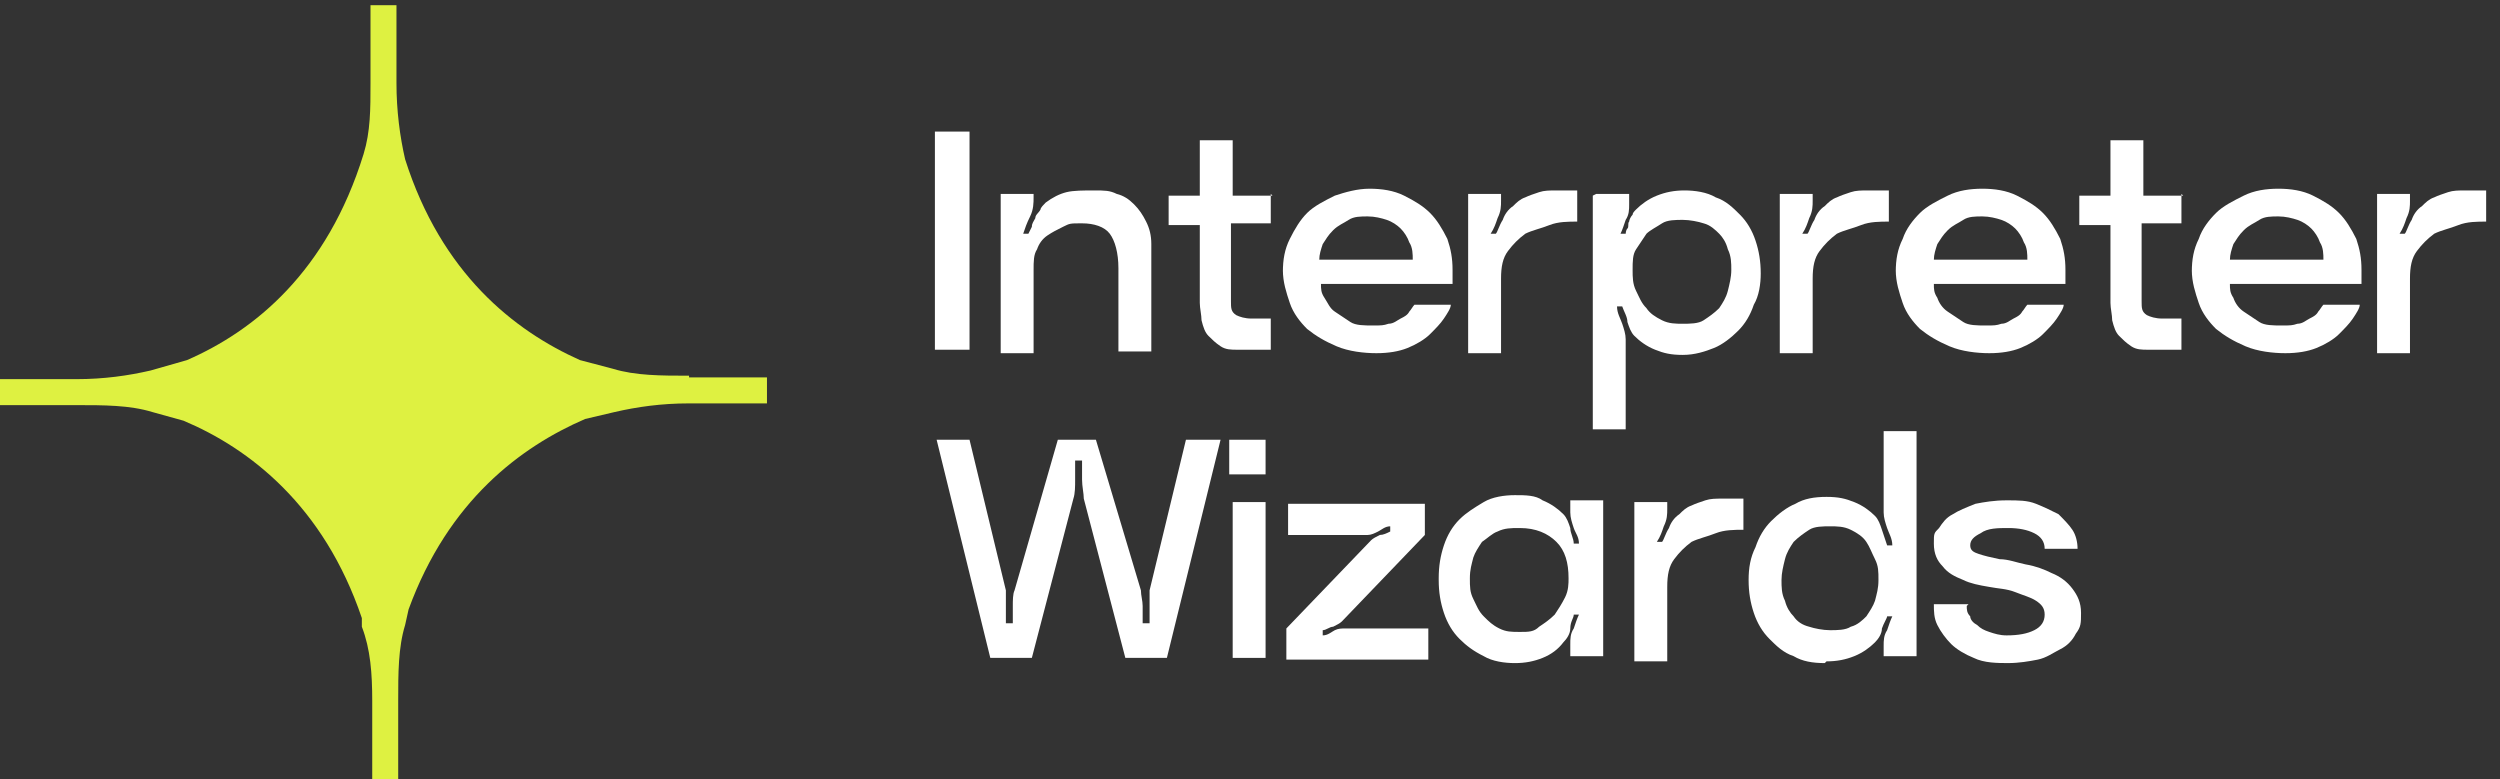 <?xml version="1.0" encoding="UTF-8"?>
<svg id="Layer_1" data-name="Layer 1" xmlns="http://www.w3.org/2000/svg" version="1.1" viewBox="0 0 144.4 45">
  <rect x="0" y="0" width="144.4" height="45" fill="#333333" stroke="none"/>
  <defs>
    <style>
      .cls-1 {
        fill: #def141;
      }

      .cls-1, .cls-2 {
        stroke-width: 0px;
      }

      .cls-2 {
        fill: #fff;
      }
    </style>
  </defs>
  <g id="Layer_1-2" data-name="Layer 1-2">
    <g>
      <g>
        <path class="cls-2" d="M54,7.6h2v12.6h-2V7.6Z"/>
        <path class="cls-2" d="M57.8,11.2h1.9v.2c0,.3,0,.7-.2,1.1s-.3.7-.4,1h.3c0,0,.1-.2.2-.4,0-.2.1-.3.2-.5,0-.2.2-.3.3-.5,0-.1.2-.3.3-.4.4-.3.8-.5,1.2-.6s1-.1,1.6-.1.9,0,1.3.2c.4.1.7.3,1,.6.3.3.5.6.7,1s.3.8.3,1.3v6.2h-1.9v-4.8c0-.9-.2-1.6-.5-2s-.9-.6-1.6-.6-.7,0-1.1.2-.6.3-.9.5c-.3.2-.5.5-.6.8-.2.3-.2.7-.2,1.2v4.8h-1.9v-9h0Z"/>
        <path class="cls-2" d="M73.4,11.2v1.7h-2.3v4.5c0,.4,0,.6.3.8.2.1.5.2.9.2h1.1v1.8h-1.9c-.4,0-.7,0-1-.2s-.5-.4-.7-.6-.3-.5-.4-.9c0-.3-.1-.7-.1-1v-4.5h-1.8v-1.7h1.8v-3.2h1.9v3.2h2.3,0Z"/>
        <path class="cls-2" d="M74.1,15.7c0-.7.1-1.3.4-1.9s.6-1.1,1-1.5c.4-.4,1-.7,1.6-1,.6-.2,1.3-.4,2-.4s1.4.1,2,.4c.6.3,1.1.6,1.5,1,.4.4.7.9,1,1.5.2.6.3,1.1.3,1.8v.8h-7.6c0,.3,0,.5.2.8s.3.6.6.8c.3.2.6.4.9.6s.8.2,1.3.2.6,0,.9-.1c.3,0,.5-.2.7-.3.2-.1.4-.2.5-.4.1-.1.2-.3.3-.4h2.1c0,.2-.2.5-.4.8-.2.3-.5.6-.8.9s-.8.6-1.3.8-1.1.3-1.8.3-1.6-.1-2.3-.4-1.2-.6-1.7-1c-.4-.4-.8-.9-1-1.5-.2-.6-.4-1.2-.4-1.9ZM79,12.5c-.4,0-.8,0-1.1.2s-.6.3-.9.6-.4.5-.6.8c-.1.3-.2.6-.2.9h5.4c0-.3,0-.7-.2-1-.1-.3-.3-.6-.5-.8-.2-.2-.5-.4-.8-.5-.3-.1-.7-.2-1.1-.2h0Z"/>
        <path class="cls-2" d="M84.8,20.2v-9h1.9v.4c0,.3,0,.6-.2,1-.1.3-.2.6-.4.9h.3c.1-.1.2-.5.4-.8.1-.3.3-.6.6-.8.2-.2.4-.4.7-.5.2-.1.5-.2.8-.3s.6-.1,1-.1c.4,0,.8,0,1.2,0v1.8c-.5,0-1.1,0-1.6.2s-1,.3-1.4.5c-.4.3-.7.6-1,1s-.4.9-.4,1.6v4.3h-1.9Z"/>
        <path class="cls-2" d="M92.2,11.2h1.9v.6c0,.3,0,.6-.2.9-.1.3-.2.6-.3.8h.3s0-.2.1-.3,0-.3.1-.4c0-.1.1-.3.2-.4,0-.1.1-.2.2-.3.3-.3.7-.6,1.2-.8.5-.2,1-.3,1.6-.3s1.3.1,1.8.4c.6.2,1,.6,1.4,1s.7.9.9,1.5.3,1.2.3,1.9c0,.6-.1,1.3-.4,1.8-.2.6-.5,1.1-.9,1.5-.4.4-.9.8-1.4,1s-1.1.4-1.8.4-1.1-.1-1.6-.3c-.5-.2-.9-.5-1.2-.8-.2-.2-.3-.5-.4-.8,0-.3-.2-.6-.3-.9h-.3c0,.4.2.7.3,1,.1.3.2.6.2.9v5.2h-1.9v-13.5h0ZM94.3,15.6c0,.4,0,.8.2,1.2s.3.7.6,1c.2.3.5.5.9.7s.8.2,1.2.2.9,0,1.2-.2c.3-.2.6-.4.9-.7.2-.3.4-.6.5-1s.2-.8.2-1.2,0-.8-.2-1.2c-.1-.4-.3-.7-.5-.9s-.5-.5-.9-.6c-.3-.1-.8-.2-1.2-.2s-.9,0-1.2.2-.7.4-.9.6c-.2.3-.4.6-.6.9s-.2.7-.2,1.2Z"/>
        <path class="cls-2" d="M102.8,20.2v-9h1.9v.4c0,.3,0,.6-.2,1-.1.3-.2.6-.4.9h.3c.1-.1.2-.5.4-.8.1-.3.3-.6.6-.8.2-.2.4-.4.7-.5.2-.1.5-.2.8-.3s.6-.1,1-.1c.4,0,.8,0,1.2,0v1.8c-.5,0-1.1,0-1.6.2s-1,.3-1.4.5c-.4.3-.7.6-1,1s-.4.9-.4,1.6v4.3h-1.9Z"/>
        <path class="cls-2" d="M109.5,15.7c0-.7.1-1.3.4-1.9.2-.6.6-1.1,1-1.5.4-.4,1-.7,1.6-1s1.3-.4,2-.4,1.4.1,2,.4c.6.3,1.1.6,1.5,1s.7.9,1,1.5c.2.6.3,1.1.3,1.8v.8h-7.6c0,.3,0,.5.2.8.1.3.3.6.6.8.3.2.6.4.9.6s.8.2,1.3.2.6,0,.9-.1c.3,0,.5-.2.7-.3.2-.1.4-.2.5-.4.1-.1.2-.3.3-.4h2.1c0,.2-.2.5-.4.8-.2.3-.5.6-.8.9s-.8.6-1.3.8-1.1.3-1.8.3-1.6-.1-2.3-.4c-.7-.3-1.2-.6-1.7-1-.4-.4-.8-.9-1-1.5-.2-.6-.4-1.2-.4-1.9h0ZM114.5,12.5c-.4,0-.8,0-1.1.2s-.6.3-.9.6-.4.5-.6.8c-.1.3-.2.6-.2.9h5.4c0-.3,0-.7-.2-1-.1-.3-.3-.6-.5-.8-.2-.2-.5-.4-.8-.5-.3-.1-.7-.2-1.1-.2h0Z"/>
        <path class="cls-2" d="M126,11.2v1.7h-2.3v4.5c0,.4,0,.6.3.8.2.1.5.2.9.2h1.1v1.8h-1.9c-.4,0-.7,0-1-.2s-.5-.4-.7-.6-.3-.5-.4-.9c0-.3-.1-.7-.1-1v-4.5h-1.8v-1.7h1.8v-3.2h1.9v3.2h2.3,0Z"/>
        <path class="cls-2" d="M126.6,15.7c0-.7.1-1.3.4-1.9.2-.6.6-1.1,1-1.5.4-.4,1-.7,1.6-1s1.3-.4,2-.4,1.4.1,2,.4c.6.3,1.1.6,1.5,1s.7.9,1,1.5c.2.6.3,1.1.3,1.8v.8h-7.6c0,.3,0,.5.2.8.1.3.3.6.6.8.3.2.6.4.9.6s.8.2,1.3.2.6,0,.9-.1c.3,0,.5-.2.7-.3.2-.1.4-.2.5-.4.1-.1.2-.3.3-.4h2.1c0,.2-.2.5-.4.8-.2.3-.5.6-.8.9s-.8.6-1.3.8-1.1.3-1.8.3-1.6-.1-2.3-.4c-.7-.3-1.2-.6-1.7-1-.4-.4-.8-.9-1-1.5-.2-.6-.4-1.2-.4-1.9h0ZM131.6,12.5c-.4,0-.8,0-1.1.2s-.6.3-.9.6-.4.5-.6.8c-.1.3-.2.6-.2.9h5.4c0-.3,0-.7-.2-1-.1-.3-.3-.6-.5-.8-.2-.2-.5-.4-.8-.5-.3-.1-.7-.2-1.1-.2h0Z"/>
        <path class="cls-2" d="M137.3,20.2v-9h1.9v.4c0,.3,0,.6-.2,1-.1.3-.2.6-.4.9h.3c.1-.1.2-.5.4-.8.1-.3.3-.6.6-.8.2-.2.4-.4.7-.5.2-.1.5-.2.8-.3s.6-.1,1-.1c.4,0,.8,0,1.2,0v1.8c-.5,0-1.1,0-1.6.2s-1,.3-1.4.5c-.4.3-.7.6-1,1s-.4.9-.4,1.6v4.3h-1.9Z"/>
        <path class="cls-2" d="M56,25.4l2.1,8.7c0,.3,0,.6,0,.9,0,.3,0,.7,0,1h.4c0-.3,0-.6,0-1,0-.3,0-.7.1-.9l2.5-8.7h2.2l2.6,8.7c0,.3.1.6.1.9,0,.3,0,.7,0,1h.4c0-.3,0-.6,0-1,0-.3,0-.7,0-.9l2.1-8.7h2l-3.1,12.6h-2.4l-2.4-9.2c0-.3-.1-.7-.1-1.1s0-.8,0-1.1h-.4c0,.3,0,.7,0,1.1,0,.4,0,.8-.1,1.1l-2.4,9.2h-2.4l-3.1-12.6h2,0Z"/>
        <path class="cls-2" d="M71,25.4h2.1v2h-2.1v-2ZM71.2,29h1.9v9h-1.9v-9Z"/>
        <path class="cls-2" d="M74.3,38v-1.7l4.9-5.1c.1-.1.3-.2.5-.3.2,0,.4-.1.6-.2v-.3c-.3,0-.5.2-.7.3-.2.1-.4.2-.6.2h-4.6v-1.8h7.9v1.8l-4.8,5c-.1.1-.3.2-.5.3-.2,0-.4.2-.6.2v.3c.3,0,.5-.2.7-.3s.4-.1.6-.1h4.8v1.8h-8.2,0Z"/>
        <path class="cls-2" d="M83.1,33.4c0-.7.1-1.3.3-1.9.2-.6.5-1.1.9-1.5.4-.4.9-.7,1.4-1s1.2-.4,1.8-.4,1.2,0,1.6.3c.5.2.9.5,1.2.8.2.2.3.5.4.8,0,.3.2.6.2.9h.3c0-.4-.2-.6-.3-.9s-.2-.6-.2-.9v-.7s1.9,0,1.9,0v9h-1.9v-.7c0-.3,0-.6.2-.9.1-.3.2-.6.3-.8h-.3c0,.2-.2.4-.2.8,0,.3-.2.6-.4.8-.3.4-.7.7-1.2.9-.5.2-1,.3-1.6.3s-1.3-.1-1.8-.4c-.6-.3-1-.6-1.4-1-.4-.4-.7-.9-.9-1.5-.2-.6-.3-1.2-.3-1.9h0ZM87.7,30.5c-.4,0-.8,0-1.2.2-.3.1-.6.4-.9.6-.2.3-.4.6-.5.9-.1.4-.2.7-.2,1.2s0,.8.2,1.2.3.7.6,1,.5.5.9.7.7.2,1.2.2.8,0,1.1-.3c.3-.2.6-.4.9-.7.2-.3.4-.6.6-1s.2-.8.2-1.1c0-.9-.2-1.6-.7-2.1-.5-.5-1.2-.8-2.1-.8h0Z"/>
        <path class="cls-2" d="M94.4,38v-9h1.9v.4c0,.3,0,.6-.2,1-.1.3-.2.6-.4.9h.3c.1-.1.2-.5.4-.8.1-.3.3-.6.6-.8.2-.2.4-.4.7-.5.2-.1.5-.2.8-.3s.6-.1,1-.1c.4,0,.8,0,1.2,0v1.8c-.5,0-1.1,0-1.6.2s-1,.3-1.4.5c-.4.3-.7.6-1,1s-.4.9-.4,1.6v4.3h-1.9Z"/>
        <path class="cls-2" d="M105.4,38.3c-.7,0-1.3-.1-1.8-.4-.6-.2-1-.6-1.4-1-.4-.4-.7-.9-.9-1.5-.2-.6-.3-1.2-.3-1.9,0-.7.1-1.3.4-1.9.2-.6.5-1.1.9-1.5.4-.4.9-.8,1.4-1,.5-.3,1.1-.4,1.8-.4s1.1.1,1.6.3c.5.2.9.5,1.2.8.2.2.3.5.4.8s.2.6.3.9h.3c0-.4-.2-.7-.3-1-.1-.3-.2-.6-.2-.9v-4.7h1.9v13h-1.9v-.6c0-.3,0-.6.2-.9.1-.3.2-.6.3-.8h-.3c0,.1-.2.4-.3.7,0,.3-.2.6-.4.8-.3.3-.7.6-1.2.8s-1,.3-1.6.3h0ZM102.9,33.5c0,.4,0,.8.2,1.2.1.4.3.7.5.9.2.3.5.5.9.6.3.1.8.2,1.2.2s.9,0,1.2-.2c.4-.1.7-.4.9-.6.2-.3.4-.6.5-.9.1-.4.2-.7.2-1.2s0-.8-.2-1.2-.3-.7-.5-1c-.2-.3-.5-.5-.9-.7-.4-.2-.8-.2-1.2-.2s-.9,0-1.2.2c-.3.2-.6.4-.9.7-.2.3-.4.6-.5,1-.1.4-.2.8-.2,1.2Z"/>
        <path class="cls-2" d="M113.6,35c0,.2,0,.4.2.6,0,.2.2.4.4.5.2.2.4.3.7.4.3.1.6.2,1,.2.7,0,1.2-.1,1.6-.3s.6-.5.6-.9-.2-.6-.5-.8c-.3-.2-.7-.3-1.2-.5s-1-.2-1.5-.3c-.6-.1-1.1-.2-1.5-.4-.5-.2-.9-.4-1.2-.8-.3-.3-.5-.7-.5-1.3s0-.6.3-.9c.2-.3.4-.6.8-.8.3-.2.8-.4,1.3-.6.5-.1,1.1-.2,1.8-.2s1.2,0,1.7.2c.5.2.9.4,1.3.6.3.3.6.6.8.9.2.3.3.7.3,1.1h-1.9c0-.4-.2-.7-.6-.9-.4-.2-.9-.3-1.5-.3s-1.2,0-1.6.3c-.4.2-.6.4-.6.7s.2.4.5.5.7.2,1.2.3c.5,0,1,.2,1.5.3.6.1,1.1.3,1.5.5.5.2.9.5,1.2.9.3.4.5.8.5,1.4s0,.8-.3,1.2c-.2.4-.5.7-.9.9s-.8.5-1.3.6-1.1.2-1.7.2-1.4,0-2-.3c-.5-.2-1-.5-1.3-.8-.3-.3-.6-.7-.8-1.1s-.2-.8-.2-1.2h2Z"/>
      </g>
      <path class="cls-1" d="M39.8,21.7c-1.6,0-3.1,0-4.4-.4l-1.9-.5c-3.8-1.7-8-5-10.1-11.6h0c-.3-1.3-.5-2.8-.5-4.4,0-1.6,0-3.1,0-4.5h-1.5c0,1.4,0,2.9,0,4.5,0,1.5,0,2.8-.4,4.1-2.1,6.8-6.3,10.2-10.2,11.9l-2.1.6c-1.3.3-2.7.5-4.3.5-1.6,0-3.1,0-4.5,0v1.5c1.4,0,2.9,0,4.5,0,1.6,0,3.1,0,4.4.4l1.8.5c3.8,1.6,8.1,4.9,10.3,11.4v.5c.5,1.3.6,2.7.6,4.3,0,1.6,0,3.1,0,4.5h1.5c0-1.4,0-2.9,0-4.5,0-1.6,0-3.1.4-4.4l.2-.9c2.3-6.3,6.5-9.4,10.2-11l1.7-.4c1.3-.3,2.7-.5,4.3-.5,1.6,0,3.1,0,4.5,0v-1.5c-1.4,0-2.9,0-4.5,0h0Z"/>
    </g>
  </g>
</svg>